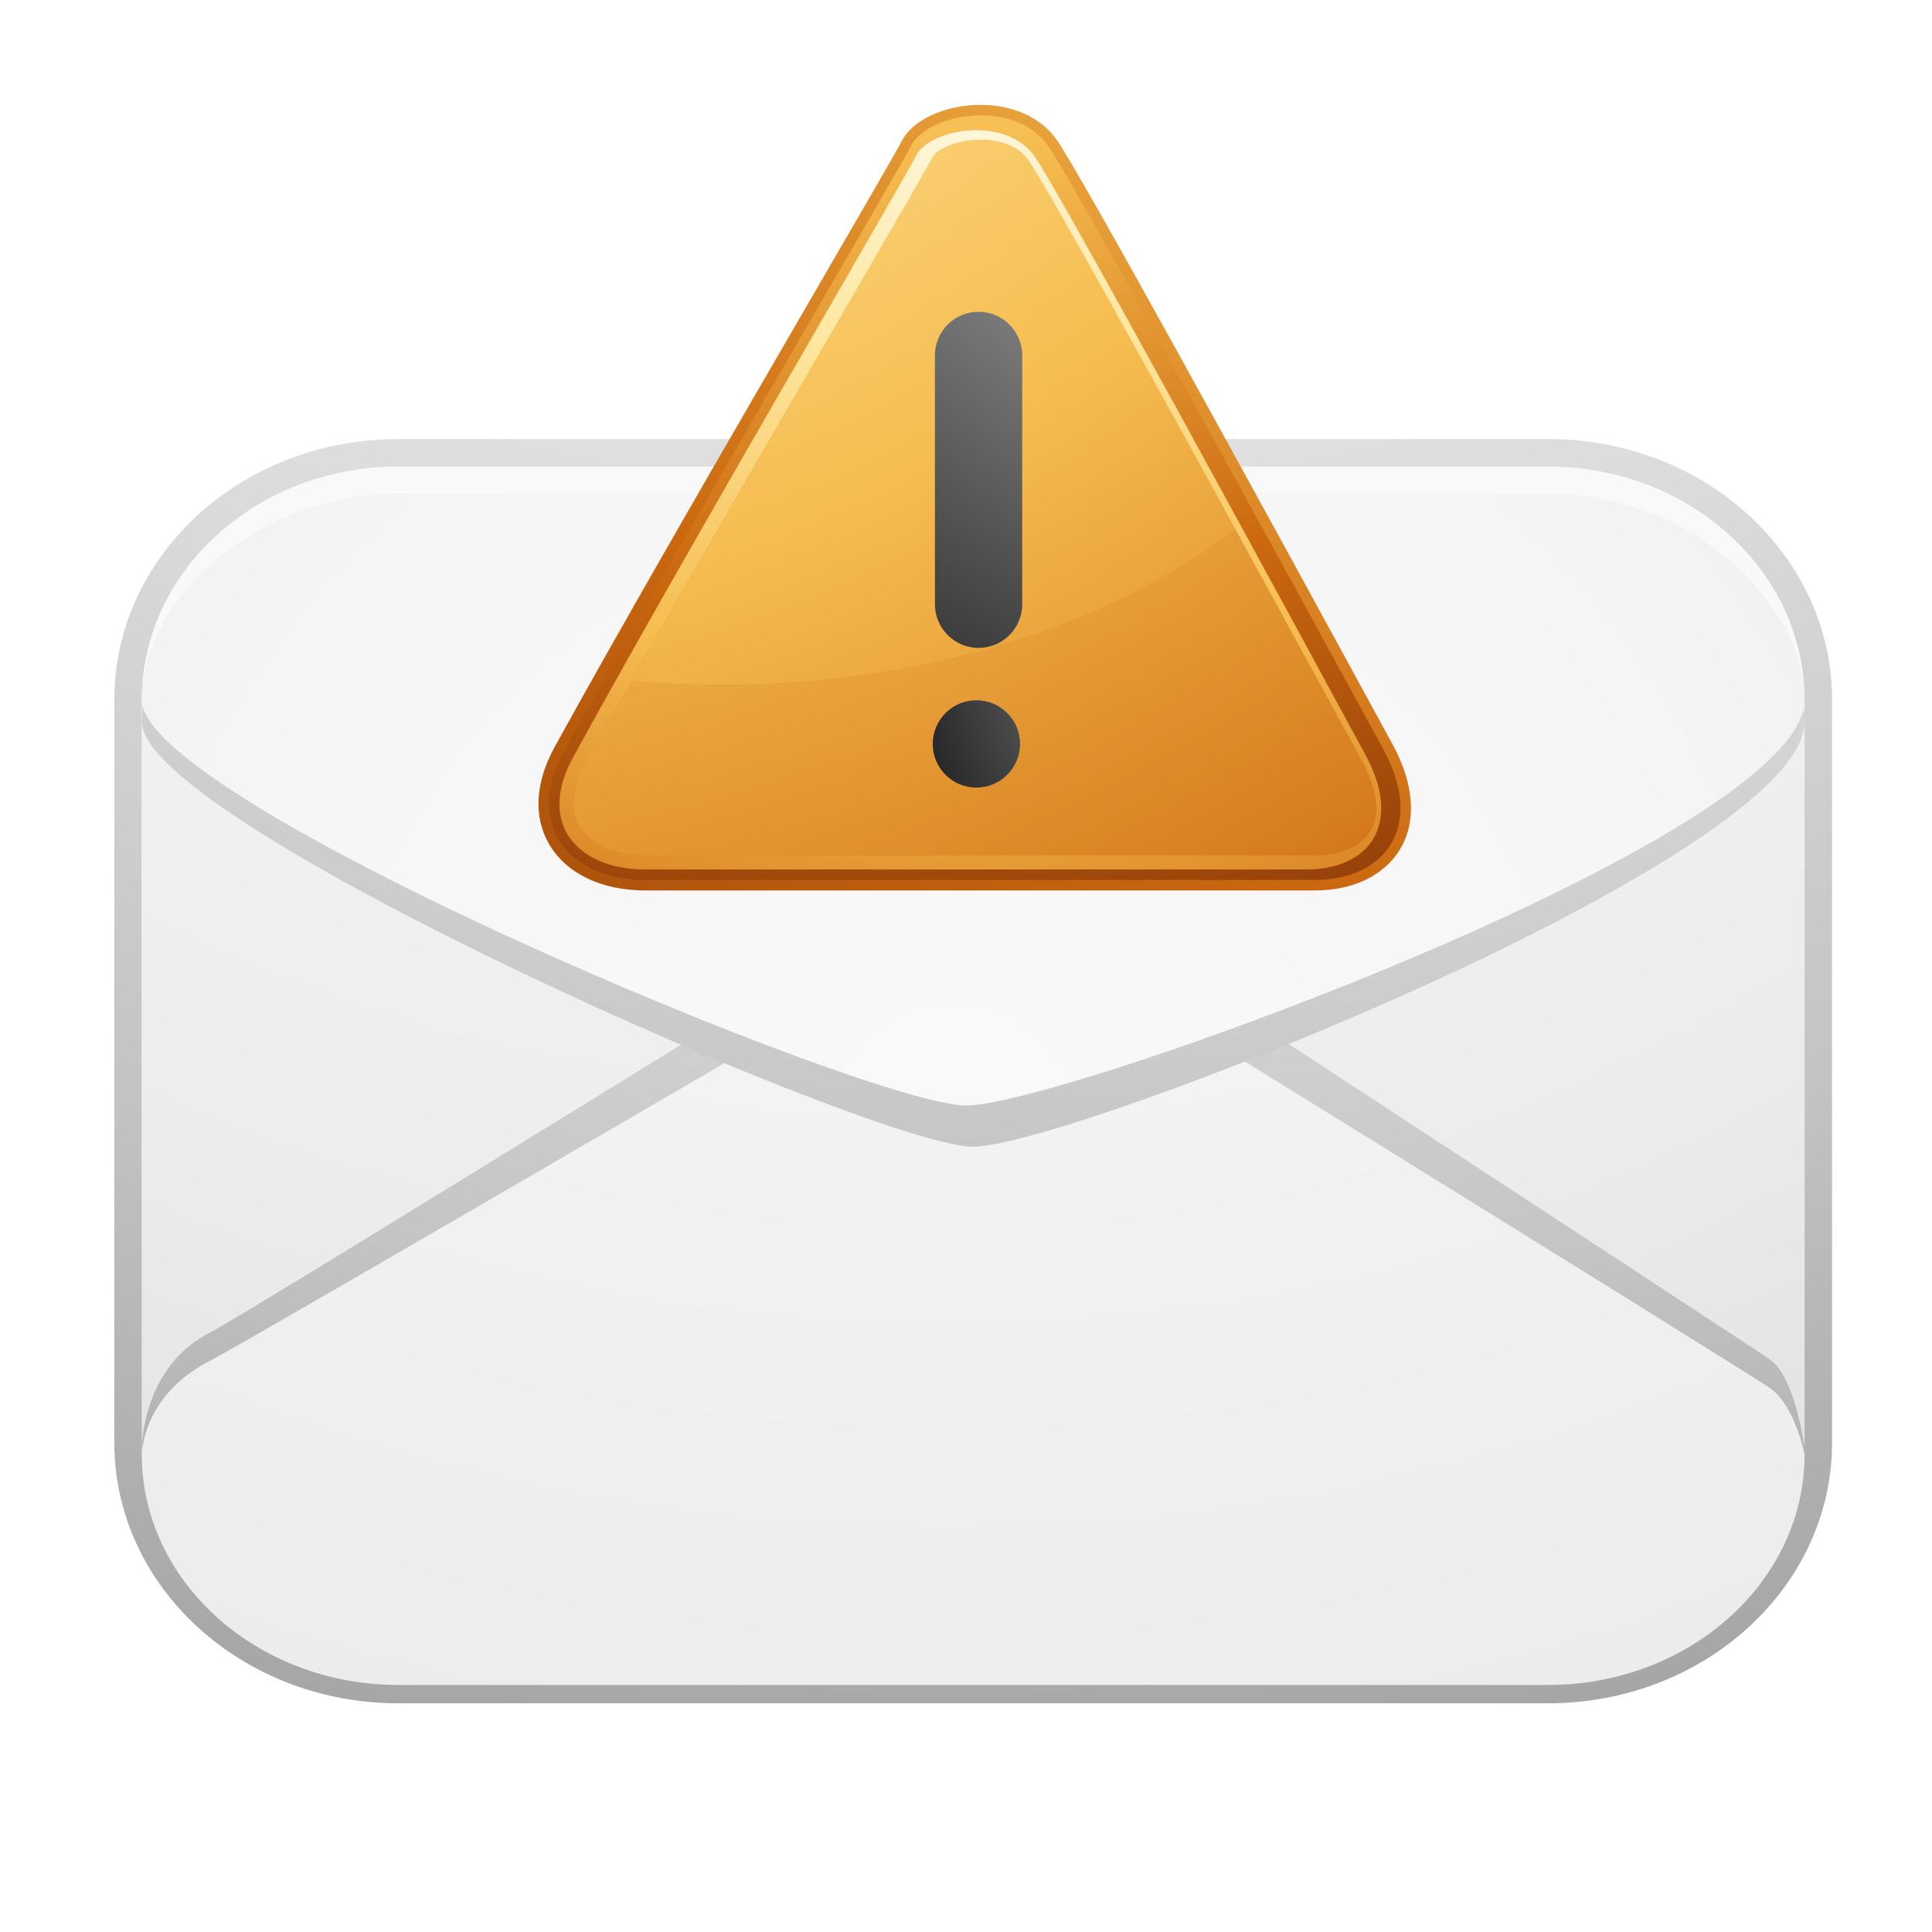 <?xml version="1.0" encoding="UTF-8" standalone="no"?>
<!-- Created with Inkscape (http://www.inkscape.org/) -->

<svg
   xmlns:dc="http://purl.org/dc/elements/1.1/"
   xmlns:cc="http://creativecommons.org/ns#"
   xmlns:rdf="http://www.w3.org/1999/02/22-rdf-syntax-ns#"
   xmlns:svg="http://www.w3.org/2000/svg"
   xmlns="http://www.w3.org/2000/svg"
   xmlns:sodipodi="http://sodipodi.sourceforge.net/DTD/sodipodi-0.dtd"
   xmlns:inkscape="http://www.inkscape.org/namespaces/inkscape"
   version="1.1"
   width="512"
   height="512"
   id="svg104617"
   inkscape:version="0.48.0 r9654"
   sodipodi:docname="smspopup_icon.svg"
   inkscape:export-filename="C:\Users\Adam\workspace\SMSPopup\other-assets\icon\smspopup_icon.png"
   inkscape:export-xdpi="90"
   inkscape:export-ydpi="90">
  <sodipodi:namedview
     pagecolor="#ffffff"
     bordercolor="#666666"
     borderopacity="1"
     objecttolerance="10"
     gridtolerance="10"
     guidetolerance="10"
     inkscape:pageopacity="0"
     inkscape:pageshadow="2"
     inkscape:window-width="1600"
     inkscape:window-height="838"
     id="namedview232"
     showgrid="false"
     inkscape:zoom="0.56835938"
     inkscape:cx="256"
     inkscape:cy="256"
     inkscape:window-x="-8"
     inkscape:window-y="-8"
     inkscape:window-maximized="1"
     inkscape:current-layer="layer1" />
  <defs
     id="defs104619">
    <radialGradient
       cx="-571.293"
       cy="-142.436"
       r="120.618"
       id="SVGID_1455_"
       gradientUnits="userSpaceOnUse">
      <stop
         id="stop88384"
         style="stop-color:#f9f9f9;stop-opacity:1"
         offset="0" />
      <stop
         id="stop88386"
         style="stop-color:#f6f6f6;stop-opacity:1"
         offset="0.249" />
      <stop
         id="stop88388"
         style="stop-color:#ececec;stop-opacity:1"
         offset="0.445" />
      <stop
         id="stop88390"
         style="stop-color:#dbdbdb;stop-opacity:1"
         offset="0.624" />
      <stop
         id="stop88392"
         style="stop-color:#c4c4c4;stop-opacity:1"
         offset="0.793" />
      <stop
         id="stop88394"
         style="stop-color:#a6a6a6;stop-opacity:1"
         offset="0.952" />
      <stop
         id="stop88396"
         style="stop-color:#9b9b9b;stop-opacity:1"
         offset="1" />
    </radialGradient>
    <linearGradient
       x1="-570.576"
       y1="-71.283"
       x2="-570.576"
       y2="-35.547"
       id="SVGID_1456_"
       gradientUnits="userSpaceOnUse">
      <stop
         id="stop88401"
         style="stop-color:#f9f9f9;stop-opacity:1"
         offset="0.352" />
      <stop
         id="stop88403"
         style="stop-color:#f6f6f6;stop-opacity:1"
         offset="0.513" />
      <stop
         id="stop88405"
         style="stop-color:#ececec;stop-opacity:1"
         offset="0.64" />
      <stop
         id="stop88407"
         style="stop-color:#dbdbdb;stop-opacity:1"
         offset="0.757" />
      <stop
         id="stop88409"
         style="stop-color:#c4c4c4;stop-opacity:1"
         offset="0.866" />
      <stop
         id="stop88411"
         style="stop-color:#a6a6a6;stop-opacity:1"
         offset="0.969" />
      <stop
         id="stop88413"
         style="stop-color:#9b9b9b;stop-opacity:1"
         offset="1" />
    </linearGradient>
    <radialGradient
       cx="-574.644"
       cy="-106.061"
       r="139.112"
       id="SVGID_1457_"
       gradientUnits="userSpaceOnUse">
      <stop
         id="stop88418"
         style="stop-color:#f9f9f9;stop-opacity:1"
         offset="0" />
      <stop
         id="stop88420"
         style="stop-color:#f6f6f6;stop-opacity:1"
         offset="0.249" />
      <stop
         id="stop88422"
         style="stop-color:#ececec;stop-opacity:1"
         offset="0.445" />
      <stop
         id="stop88424"
         style="stop-color:#dbdbdb;stop-opacity:1"
         offset="0.624" />
      <stop
         id="stop88426"
         style="stop-color:#c4c4c4;stop-opacity:1"
         offset="0.793" />
      <stop
         id="stop88428"
         style="stop-color:#a6a6a6;stop-opacity:1"
         offset="0.952" />
      <stop
         id="stop88430"
         style="stop-color:#9b9b9b;stop-opacity:1"
         offset="1" />
    </radialGradient>
    <radialGradient
       cx="-568.901"
       cy="-126.162"
       r="105.319"
       id="SVGID_1458_"
       gradientUnits="userSpaceOnUse">
      <stop
         id="stop88435"
         style="stop-color:#f9f9f9;stop-opacity:1"
         offset="0" />
      <stop
         id="stop88437"
         style="stop-color:#f6f6f6;stop-opacity:1"
         offset="0.249" />
      <stop
         id="stop88439"
         style="stop-color:#ececec;stop-opacity:1"
         offset="0.445" />
      <stop
         id="stop88441"
         style="stop-color:#dbdbdb;stop-opacity:1"
         offset="0.624" />
      <stop
         id="stop88443"
         style="stop-color:#c4c4c4;stop-opacity:1"
         offset="0.793" />
      <stop
         id="stop88445"
         style="stop-color:#a6a6a6;stop-opacity:1"
         offset="0.952" />
      <stop
         id="stop88447"
         style="stop-color:#9b9b9b;stop-opacity:1"
         offset="1" />
    </radialGradient>
    <radialGradient
       cx="-571.454"
       cy="-91.873"
       r="179.035"
       id="SVGID_1459_"
       gradientUnits="userSpaceOnUse"
       gradientTransform="matrix(1,0,0,1.012,0,-14.321)">
      <stop
         id="stop88452"
         style="stop-color:#f9f9f9;stop-opacity:1"
         offset="0" />
      <stop
         id="stop88454"
         style="stop-color:#f6f6f6;stop-opacity:1"
         offset="0.249" />
      <stop
         id="stop88456"
         style="stop-color:#ececec;stop-opacity:1"
         offset="0.445" />
      <stop
         id="stop88458"
         style="stop-color:#dbdbdb;stop-opacity:1"
         offset="0.624" />
      <stop
         id="stop88460"
         style="stop-color:#c4c4c4;stop-opacity:1"
         offset="0.793" />
      <stop
         id="stop88462"
         style="stop-color:#a6a6a6;stop-opacity:1"
         offset="0.952" />
      <stop
         id="stop88464"
         style="stop-color:#9b9b9b;stop-opacity:1"
         offset="1" />
    </radialGradient>
    <radialGradient
       cx="-566.507"
       cy="-124.248"
       r="97.16"
       id="SVGID_1460_"
       gradientUnits="userSpaceOnUse">
      <stop
         id="stop88469"
         style="stop-color:#f9f9f9;stop-opacity:1"
         offset="0" />
      <stop
         id="stop88471"
         style="stop-color:#f6f6f6;stop-opacity:1"
         offset="0.249" />
      <stop
         id="stop88473"
         style="stop-color:#ececec;stop-opacity:1"
         offset="0.445" />
      <stop
         id="stop88475"
         style="stop-color:#dbdbdb;stop-opacity:1"
         offset="0.624" />
      <stop
         id="stop88477"
         style="stop-color:#c4c4c4;stop-opacity:1"
         offset="0.793" />
      <stop
         id="stop88479"
         style="stop-color:#a6a6a6;stop-opacity:1"
         offset="0.952" />
      <stop
         id="stop88481"
         style="stop-color:#9b9b9b;stop-opacity:1"
         offset="1" />
    </radialGradient>
    <radialGradient
       cx="-571.294"
       cy="-49.586"
       r="103.917"
       id="SVGID_1461_"
       gradientUnits="userSpaceOnUse">
      <stop
         id="stop88486"
         style="stop-color:#f9f9f9;stop-opacity:1"
         offset="0" />
      <stop
         id="stop88488"
         style="stop-color:#f6f6f6;stop-opacity:1"
         offset="0.249" />
      <stop
         id="stop88490"
         style="stop-color:#ececec;stop-opacity:1"
         offset="0.445" />
      <stop
         id="stop88492"
         style="stop-color:#dbdbdb;stop-opacity:1"
         offset="0.624" />
      <stop
         id="stop88494"
         style="stop-color:#c4c4c4;stop-opacity:1"
         offset="0.793" />
      <stop
         id="stop88496"
         style="stop-color:#a6a6a6;stop-opacity:1"
         offset="0.952" />
      <stop
         id="stop88498"
         style="stop-color:#9b9b9b;stop-opacity:1"
         offset="1" />
    </radialGradient>
    <radialGradient
       cx="-498.395"
       cy="-433.658"
       r="212.915"
       id="SVGID_578_"
       gradientUnits="userSpaceOnUse">
      <stop
         id="stop66761"
         style="stop-color:#ffffff;stop-opacity:1"
         offset="0" />
      <stop
         id="stop66763"
         style="stop-color:#fee79f;stop-opacity:1"
         offset="0.247" />
      <stop
         id="stop66765"
         style="stop-color:#f6bc4f;stop-opacity:1"
         offset="0.461" />
      <stop
         id="stop66767"
         style="stop-color:#cb680f;stop-opacity:1"
         offset="0.703" />
      <stop
         id="stop66769"
         style="stop-color:#782c07;stop-opacity:1"
         offset="1" />
    </radialGradient>
    <radialGradient
       cx="-575.236"
       cy="-391.814"
       r="115.17"
       id="SVGID_579_"
       gradientUnits="userSpaceOnUse">
      <stop
         id="stop66774"
         style="stop-color:#ffffff;stop-opacity:1"
         offset="0" />
      <stop
         id="stop66776"
         style="stop-color:#fee79f;stop-opacity:1"
         offset="0.247" />
      <stop
         id="stop66778"
         style="stop-color:#f6bc4f;stop-opacity:1"
         offset="0.461" />
      <stop
         id="stop66780"
         style="stop-color:#cb680f;stop-opacity:1"
         offset="0.703" />
      <stop
         id="stop66782"
         style="stop-color:#782c07;stop-opacity:1"
         offset="1" />
    </radialGradient>
    <radialGradient
       cx="-574.71"
       cy="-353.046"
       r="101.997"
       id="SVGID_580_"
       gradientUnits="userSpaceOnUse"
       gradientTransform="matrix(0.99,0,0,0.994,-2.176,0.407)">
      <stop
         id="stop66787"
         style="stop-color:#ffffff;stop-opacity:1"
         offset="0" />
      <stop
         id="stop66789"
         style="stop-color:#fee79f;stop-opacity:1"
         offset="0.247" />
      <stop
         id="stop66791"
         style="stop-color:#f6bc4f;stop-opacity:1"
         offset="0.461" />
      <stop
         id="stop66793"
         style="stop-color:#cb680f;stop-opacity:1"
         offset="0.703" />
      <stop
         id="stop66795"
         style="stop-color:#782c07;stop-opacity:1"
         offset="1" />
    </radialGradient>
    <radialGradient
       cx="-571.718"
       cy="-387.555"
       r="139.149"
       id="SVGID_581_"
       gradientUnits="userSpaceOnUse">
      <stop
         id="stop66800"
         style="stop-color:#ffffff;stop-opacity:1"
         offset="0" />
      <stop
         id="stop66802"
         style="stop-color:#fee79f;stop-opacity:1"
         offset="0.247" />
      <stop
         id="stop66804"
         style="stop-color:#f6bc4f;stop-opacity:1"
         offset="0.461" />
      <stop
         id="stop66806"
         style="stop-color:#cb680f;stop-opacity:1"
         offset="0.703" />
      <stop
         id="stop66808"
         style="stop-color:#782c07;stop-opacity:1"
         offset="1" />
    </radialGradient>
    <radialGradient
       cx="-618.934"
       cy="-410.328"
       r="208.73"
       id="SVGID_582_"
       gradientUnits="userSpaceOnUse">
      <stop
         id="stop66813"
         style="stop-color:#ffffff;stop-opacity:1"
         offset="0" />
      <stop
         id="stop66815"
         style="stop-color:#fee79f;stop-opacity:1"
         offset="0.247" />
      <stop
         id="stop66817"
         style="stop-color:#f6bc4f;stop-opacity:1"
         offset="0.461" />
      <stop
         id="stop66819"
         style="stop-color:#cb680f;stop-opacity:1"
         offset="0.703" />
      <stop
         id="stop66821"
         style="stop-color:#782c07;stop-opacity:1"
         offset="1" />
    </radialGradient>
    <radialGradient
       cx="-571.718"
       cy="-387.555"
       r="139.151"
       id="SVGID_583_"
       gradientUnits="userSpaceOnUse">
      <stop
         id="stop66826"
         style="stop-color:#ffffff;stop-opacity:1"
         offset="0" />
      <stop
         id="stop66828"
         style="stop-color:#fee79f;stop-opacity:1"
         offset="0.247" />
      <stop
         id="stop66830"
         style="stop-color:#f6bc4f;stop-opacity:1"
         offset="0.461" />
      <stop
         id="stop66832"
         style="stop-color:#cb680f;stop-opacity:1"
         offset="0.703" />
      <stop
         id="stop66834"
         style="stop-color:#782c07;stop-opacity:1"
         offset="1" />
    </radialGradient>
    <radialGradient
       cx="-618.934"
       cy="-402.924"
       r="206.701"
       id="SVGID_584_"
       gradientUnits="userSpaceOnUse">
      <stop
         id="stop66839"
         style="stop-color:#ffffff;stop-opacity:1"
         offset="0" />
      <stop
         id="stop66841"
         style="stop-color:#fee79f;stop-opacity:1"
         offset="0.247" />
      <stop
         id="stop66843"
         style="stop-color:#f6bc4f;stop-opacity:1"
         offset="0.461" />
      <stop
         id="stop66845"
         style="stop-color:#cb680f;stop-opacity:1"
         offset="0.703" />
      <stop
         id="stop66847"
         style="stop-color:#782c07;stop-opacity:1"
         offset="1" />
    </radialGradient>
    <radialGradient
       cx="-541.444"
       cy="-360.615"
       r="78.485"
       id="SVGID_585_"
       gradientUnits="userSpaceOnUse">
      <stop
         id="stop66852"
         style="stop-color:#ffffff;stop-opacity:1"
         offset="0" />
      <stop
         id="stop66854"
         style="stop-color:#040404;stop-opacity:1"
         offset="1" />
    </radialGradient>
    <radialGradient
       cx="-541.583"
       cy="-312.559"
       r="39.246"
       id="SVGID_586_"
       gradientUnits="userSpaceOnUse">
      <stop
         id="stop66859"
         style="stop-color:#ffffff;stop-opacity:1"
         offset="0" />
      <stop
         id="stop66861"
         style="stop-color:#040404;stop-opacity:1"
         offset="1" />
    </radialGradient>
    <filter
       id="filter3853"
       inkscape:label="Drop shadow"
       width="1.5"
       height="1.5"
       x="-.25"
       y="-.25">
      <feGaussianBlur
         id="feGaussianBlur3855"
         in="SourceAlpha"
         stdDeviation="1.2"
         result="blur" />
      <feColorMatrix
         id="feColorMatrix3857"
         result="bluralpha"
         type="matrix"
         values="1 0 0 0 0 0 1 0 0 0 0 0 1 0 0 0 0 0 0.65 0 " />
      <feOffset
         id="feOffset3859"
         in="bluralpha"
         dx="0"
         dy="2.3"
         result="offsetBlur" />
      <feMerge
         id="feMerge3861">
        <feMergeNode
           id="feMergeNode3863"
           in="offsetBlur" />
        <feMergeNode
           id="feMergeNode3865"
           in="SourceGraphic" />
      </feMerge>
    </filter>
    <filter
       id="filter3867"
       inkscape:label="Drop shadow"
       width="1.5"
       height="1.5"
       x="-.25"
       y="-.25">
      <feGaussianBlur
         id="feGaussianBlur3869"
         in="SourceAlpha"
         stdDeviation="1.2"
         result="blur" />
      <feColorMatrix
         id="feColorMatrix3871"
         result="bluralpha"
         type="matrix"
         values="1 0 0 0 0 0 1 0 0 0 0 0 1 0 0 0 0 0 0.65 0 " />
      <feOffset
         id="feOffset3873"
         in="bluralpha"
         dx="0"
         dy="2.3"
         result="offsetBlur" />
      <feMerge
         id="feMerge3875">
        <feMergeNode
           id="feMergeNode3877"
           in="offsetBlur" />
        <feMergeNode
           id="feMergeNode3879"
           in="SourceGraphic" />
      </feMerge>
    </filter>
  </defs>
  <g
     transform="translate(38.153,-595.526)"
     id="layer1">
    <g
       transform="matrix(7.609,0,0,7.609,4561.26,1253.758)"
       id="g88381"
       style="filter:url(#filter3853)">
      <radialGradient
         cx="-571.293"
         cy="-142.436"
         r="120.618"
         id="radialGradient104498"
         gradientUnits="userSpaceOnUse">
        <stop
           id="stop104500"
           style="stop-color:#f9f9f9;stop-opacity:1"
           offset="0" />
        <stop
           id="stop104502"
           style="stop-color:#f6f6f6;stop-opacity:1"
           offset="0.249" />
        <stop
           id="stop104504"
           style="stop-color:#ececec;stop-opacity:1"
           offset="0.445" />
        <stop
           id="stop104506"
           style="stop-color:#dbdbdb;stop-opacity:1"
           offset="0.624" />
        <stop
           id="stop104508"
           style="stop-color:#c4c4c4;stop-opacity:1"
           offset="0.793" />
        <stop
           id="stop104510"
           style="stop-color:#a6a6a6;stop-opacity:1"
           offset="0.952" />
        <stop
           id="stop104512"
           style="stop-color:#9b9b9b;stop-opacity:1"
           offset="1" />
      </radialGradient>
      <path
         d="m -540.662,-38.563 c 0,5.013 -4.428,9.079 -9.889,9.079 h -40.05 c -5.461,0 -9.888,-4.066 -9.888,-9.079 v -25.874 c 0,-5.015 4.427,-9.079 9.888,-9.079 h 40.05 c 5.461,0 9.889,4.064 9.889,9.079 v 25.874 z"
         id="path88398"
         style="fill:url(#SVGID_1455_)"
         inkscape:connector-curvature="0" />
      <linearGradient
         x1="-570.576"
         y1="-71.283"
         x2="-570.576"
         y2="-35.547"
         id="linearGradient104515"
         gradientUnits="userSpaceOnUse">
        <stop
           id="stop104517"
           style="stop-color:#f9f9f9;stop-opacity:1"
           offset="0.352" />
        <stop
           id="stop104519"
           style="stop-color:#f6f6f6;stop-opacity:1"
           offset="0.513" />
        <stop
           id="stop104521"
           style="stop-color:#ececec;stop-opacity:1"
           offset="0.64" />
        <stop
           id="stop104523"
           style="stop-color:#dbdbdb;stop-opacity:1"
           offset="0.757" />
        <stop
           id="stop104525"
           style="stop-color:#c4c4c4;stop-opacity:1"
           offset="0.866" />
        <stop
           id="stop104527"
           style="stop-color:#a6a6a6;stop-opacity:1"
           offset="0.969" />
        <stop
           id="stop104529"
           style="stop-color:#9b9b9b;stop-opacity:1"
           offset="1" />
      </linearGradient>
      <path
         d="M -550.551,-30.44 H -590.6 c -4.924,0 -8.932,-3.644 -8.932,-8.123 v -25.874 c 0,-4.478 4.008,-8.121 8.932,-8.121 h 40.049 c 4.923,0 8.931,3.644 8.931,8.121 v 25.874 c 0,4.479 -4.008,8.123 -8.931,8.123 l 0,0 z"
         id="path88415"
         style="fill:url(#SVGID_1456_)"
         inkscape:connector-curvature="0" />
      <radialGradient
         cx="-574.644"
         cy="-106.061"
         r="139.112"
         id="radialGradient104532"
         gradientUnits="userSpaceOnUse">
        <stop
           id="stop104534"
           style="stop-color:#f9f9f9;stop-opacity:1"
           offset="0" />
        <stop
           id="stop104536"
           style="stop-color:#f6f6f6;stop-opacity:1"
           offset="0.249" />
        <stop
           id="stop104538"
           style="stop-color:#ececec;stop-opacity:1"
           offset="0.445" />
        <stop
           id="stop104540"
           style="stop-color:#dbdbdb;stop-opacity:1"
           offset="0.624" />
        <stop
           id="stop104542"
           style="stop-color:#c4c4c4;stop-opacity:1"
           offset="0.793" />
        <stop
           id="stop104544"
           style="stop-color:#a6a6a6;stop-opacity:1"
           offset="0.952" />
        <stop
           id="stop104546"
           style="stop-color:#9b9b9b;stop-opacity:1"
           offset="1" />
      </radialGradient>
      <path
         d="M -550.551,-30.44 H -590.6 c -4.924,0 -8.932,-3.561 -8.932,-7.938 v -25.285 c 0,-4.377 4.008,-7.938 8.932,-7.938 h 40.049 c 4.923,0 8.931,3.562 8.931,7.938 v 25.285 c 0,4.377 -4.008,7.938 -8.931,7.938 l 0,0 z"
         id="path88432"
         style="fill:url(#SVGID_1457_)"
         inkscape:connector-curvature="0" />
      <radialGradient
         cx="-568.901"
         cy="-126.162"
         r="105.319"
         id="radialGradient104549"
         gradientUnits="userSpaceOnUse">
        <stop
           id="stop104551"
           style="stop-color:#f9f9f9;stop-opacity:1"
           offset="0" />
        <stop
           id="stop104553"
           style="stop-color:#f6f6f6;stop-opacity:1"
           offset="0.249" />
        <stop
           id="stop104555"
           style="stop-color:#ececec;stop-opacity:1"
           offset="0.445" />
        <stop
           id="stop104557"
           style="stop-color:#dbdbdb;stop-opacity:1"
           offset="0.624" />
        <stop
           id="stop104559"
           style="stop-color:#c4c4c4;stop-opacity:1"
           offset="0.793" />
        <stop
           id="stop104561"
           style="stop-color:#a6a6a6;stop-opacity:1"
           offset="0.952" />
        <stop
           id="stop104563"
           style="stop-color:#9b9b9b;stop-opacity:1"
           offset="1" />
      </radialGradient>
      <path
         d="m -599.531,-38.378 c 0,4.377 4.008,7.938 8.932,7.938 h 40.049 c 4.923,0 8.931,-3.561 8.931,-7.938 0,0 -0.327,-2.464 -1.196,-3.071 -0.869,-0.61 -27.042,-17.709 -27.042,-17.709 0,0 -26.034,16.129 -27.28,16.752 -2.394,1.196 -2.394,4.028 -2.394,4.028 z"
         id="path88449"
         style="fill:url(#SVGID_1458_)"
         inkscape:connector-curvature="0" />
      <radialGradient
         cx="-571.454"
         cy="-91.873"
         r="179.035"
         id="radialGradient104566"
         gradientUnits="userSpaceOnUse"
         gradientTransform="matrix(1,0,0,1.012,0,-14.321)">
        <stop
           id="stop104568"
           style="stop-color:#f9f9f9;stop-opacity:1"
           offset="0" />
        <stop
           id="stop104570"
           style="stop-color:#f6f6f6;stop-opacity:1"
           offset="0.249" />
        <stop
           id="stop104572"
           style="stop-color:#ececec;stop-opacity:1"
           offset="0.445" />
        <stop
           id="stop104574"
           style="stop-color:#dbdbdb;stop-opacity:1"
           offset="0.624" />
        <stop
           id="stop104576"
           style="stop-color:#c4c4c4;stop-opacity:1"
           offset="0.793" />
        <stop
           id="stop104578"
           style="stop-color:#a6a6a6;stop-opacity:1"
           offset="0.952" />
        <stop
           id="stop104580"
           style="stop-color:#9b9b9b;stop-opacity:1"
           offset="1" />
      </radialGradient>
      <path
         d="m -599.531,-38.153 c 0,4.429 4.008,8.031 8.932,8.031 h 40.049 c 4.923,0 8.931,-3.603 8.931,-8.031 0,0 -0.327,-1.687 -1.196,-2.302 -0.869,-0.617 -27.042,-16.789 -27.042,-16.789 0,0 -26.034,15.19 -27.28,15.821 -2.394,1.209 -2.394,3.27 -2.394,3.27 z"
         id="path88466"
         style="fill:url(#SVGID_1459_)"
         inkscape:connector-curvature="0" />
      <radialGradient
         cx="-566.507"
         cy="-124.248"
         r="97.16"
         id="radialGradient104583"
         gradientUnits="userSpaceOnUse">
        <stop
           id="stop104585"
           style="stop-color:#f9f9f9;stop-opacity:1"
           offset="0" />
        <stop
           id="stop104587"
           style="stop-color:#f6f6f6;stop-opacity:1"
           offset="0.249" />
        <stop
           id="stop104589"
           style="stop-color:#ececec;stop-opacity:1"
           offset="0.445" />
        <stop
           id="stop104591"
           style="stop-color:#dbdbdb;stop-opacity:1"
           offset="0.624" />
        <stop
           id="stop104593"
           style="stop-color:#c4c4c4;stop-opacity:1"
           offset="0.793" />
        <stop
           id="stop104595"
           style="stop-color:#a6a6a6;stop-opacity:1"
           offset="0.952" />
        <stop
           id="stop104597"
           style="stop-color:#9b9b9b;stop-opacity:1"
           offset="1" />
      </radialGradient>
      <path
         d="M -550.551,-71.602 H -590.6 c -4.924,0 -8.932,4.39 -8.932,7.938 0,3.548 25.605,14.795 28.956,14.795 3.35,0 28.955,-10.051 28.955,-14.795 10e-4,-3.391 -4.007,-7.938 -8.93,-7.938 z"
         id="path88483"
         style="fill:url(#SVGID_1460_)"
         inkscape:connector-curvature="0" />
      <radialGradient
         cx="-571.294"
         cy="-49.586"
         r="103.917"
         id="radialGradient104600"
         gradientUnits="userSpaceOnUse">
        <stop
           id="stop104602"
           style="stop-color:#f9f9f9;stop-opacity:1"
           offset="0" />
        <stop
           id="stop104604"
           style="stop-color:#f6f6f6;stop-opacity:1"
           offset="0.249" />
        <stop
           id="stop104606"
           style="stop-color:#ececec;stop-opacity:1"
           offset="0.445" />
        <stop
           id="stop104608"
           style="stop-color:#dbdbdb;stop-opacity:1"
           offset="0.624" />
        <stop
           id="stop104610"
           style="stop-color:#c4c4c4;stop-opacity:1"
           offset="0.793" />
        <stop
           id="stop104612"
           style="stop-color:#a6a6a6;stop-opacity:1"
           offset="0.952" />
        <stop
           id="stop104614"
           style="stop-color:#9b9b9b;stop-opacity:1"
           offset="1" />
      </radialGradient>
      <path
         d="M -550.551,-71.602 H -590.6 c -4.924,0 -8.932,3.631 -8.932,7.179 0,3.549 25.366,14.119 28.717,14.119 3.351,0 29.194,-9.374 29.194,-14.119 10e-4,-3.39 -4.007,-7.179 -8.93,-7.179 z"
         id="path88500"
         style="fill:url(#SVGID_1461_)"
         inkscape:connector-curvature="0" />
    </g>
    <g
       transform="matrix(4.165,0,0,4.165,2596.598,2039.232)"
       id="g66758"
       style="filter:url(#filter3867)">
      <radialGradient
         cx="-498.395"
         cy="-433.658"
         r="212.915"
         id="radialGradient104929"
         gradientUnits="userSpaceOnUse">
        <stop
           id="stop104931"
           style="stop-color:#ffffff;stop-opacity:1"
           offset="0" />
        <stop
           id="stop104933"
           style="stop-color:#fee79f;stop-opacity:1"
           offset="0.247" />
        <stop
           id="stop104935"
           style="stop-color:#f6bc4f;stop-opacity:1"
           offset="0.461" />
        <stop
           id="stop104937"
           style="stop-color:#cb680f;stop-opacity:1"
           offset="0.703" />
        <stop
           id="stop104939"
           style="stop-color:#782c07;stop-opacity:1"
           offset="1" />
      </radialGradient>
      <path
         d="m -548.943,-292.27 h -42.587 c -2.783,0 -5.012,-1.066 -6.111,-2.924 -1.027,-1.736 -0.905,-3.943 0.342,-6.213 4.542,-8.256 11.985,-21.076 16.909,-29.561 2.808,-4.836 4.835,-8.33 5.184,-9.006 0.693,-1.346 2.758,-2.281 5.019,-2.281 2.062,0 3.817,0.803 4.817,2.205 1.47,2.059 12.443,22.07 21.389,38.496 1.367,2.508 1.537,4.865 0.483,6.641 -1.001,1.68 -2.983,2.643 -5.445,2.643 l 0,0 z"
         id="path66771"
         style="fill:url(#SVGID_578_)"
         inkscape:connector-curvature="0" />
      <radialGradient
         cx="-575.236"
         cy="-391.814"
         r="115.17"
         id="radialGradient104942"
         gradientUnits="userSpaceOnUse">
        <stop
           id="stop104944"
           style="stop-color:#ffffff;stop-opacity:1"
           offset="0" />
        <stop
           id="stop104946"
           style="stop-color:#fee79f;stop-opacity:1"
           offset="0.247" />
        <stop
           id="stop104948"
           style="stop-color:#f6bc4f;stop-opacity:1"
           offset="0.461" />
        <stop
           id="stop104950"
           style="stop-color:#cb680f;stop-opacity:1"
           offset="0.703" />
        <stop
           id="stop104952"
           style="stop-color:#782c07;stop-opacity:1"
           offset="1" />
      </radialGradient>
      <path
         d="m -565.915,-339.661 c 1.56,2.186 14.361,25.598 21.348,38.426 2.686,4.93 0.066,8.297 -4.377,8.297 -4.443,0 -37.771,0 -42.586,0 -4.814,0 -7.752,-3.477 -5.185,-8.146 7.088,-12.889 21.109,-36.662 22.101,-38.584 1.061,-2.059 6.541,-3.02 8.699,0.007 z"
         id="path66784"
         style="fill:url(#SVGID_579_)"
         inkscape:connector-curvature="0" />
      <radialGradient
         cx="-574.71"
         cy="-353.046"
         r="101.997"
         id="radialGradient104955"
         gradientUnits="userSpaceOnUse"
         gradientTransform="matrix(0.99,0,0,0.994,-2.176,0.407)">
        <stop
           id="stop104957"
           style="stop-color:#ffffff;stop-opacity:1"
           offset="0" />
        <stop
           id="stop104959"
           style="stop-color:#fee79f;stop-opacity:1"
           offset="0.247" />
        <stop
           id="stop104961"
           style="stop-color:#f6bc4f;stop-opacity:1"
           offset="0.461" />
        <stop
           id="stop104963"
           style="stop-color:#cb680f;stop-opacity:1"
           offset="0.703" />
        <stop
           id="stop104965"
           style="stop-color:#782c07;stop-opacity:1"
           offset="1" />
      </radialGradient>
      <path
         d="m -549.448,-293.606 h -42.138 c -2.243,0 -4.081,-0.842 -4.913,-2.254 -0.77,-1.307 -0.642,-3.033 0.358,-4.861 4.487,-8.197 11.848,-20.936 16.717,-29.361 2.786,-4.824 4.801,-8.311 5.161,-9.012 0.445,-0.869 2.111,-1.551 3.791,-1.551 1.608,0 2.952,0.596 3.692,1.639 1.105,1.555 8.591,15.098 21.083,38.133 1.119,2.066 1.295,3.943 0.5,5.291 -0.742,1.259 -2.29,1.976 -4.251,1.976 l 0,0 z"
         id="path66797"
         style="fill:url(#SVGID_580_)"
         inkscape:connector-curvature="0" />
      <radialGradient
         cx="-571.718"
         cy="-387.555"
         r="139.149"
         id="radialGradient104968"
         gradientUnits="userSpaceOnUse">
        <stop
           id="stop104970"
           style="stop-color:#ffffff;stop-opacity:1"
           offset="0" />
        <stop
           id="stop104972"
           style="stop-color:#fee79f;stop-opacity:1"
           offset="0.247" />
        <stop
           id="stop104974"
           style="stop-color:#f6bc4f;stop-opacity:1"
           offset="0.461" />
        <stop
           id="stop104976"
           style="stop-color:#cb680f;stop-opacity:1"
           offset="0.703" />
        <stop
           id="stop104978"
           style="stop-color:#782c07;stop-opacity:1"
           offset="1" />
      </radialGradient>
      <path
         d="m -548.944,-294.495 h -42.586 c -1.95,0 -3.521,-0.684 -4.199,-1.832 -0.609,-1.031 -0.479,-2.457 0.377,-4.01 4.574,-8.314 12.28,-21.586 16.885,-29.516 l 0.271,-0.471 c 2.771,-4.775 4.603,-7.93 4.966,-8.633 0.233,-0.449 1.501,-1.078 3.041,-1.078 1.333,0 2.429,0.465 3.01,1.277 0.632,0.885 4.232,7.031 21.247,38.264 0.975,1.793 1.161,3.369 0.521,4.443 -0.584,0.99 -1.873,1.556 -3.533,1.556 l 0,0 z"
         id="path66810"
         style="fill:url(#SVGID_581_)"
         inkscape:connector-curvature="0" />
      <radialGradient
         cx="-618.934"
         cy="-410.328"
         r="208.73"
         id="radialGradient104981"
         gradientUnits="userSpaceOnUse">
        <stop
           id="stop104983"
           style="stop-color:#ffffff;stop-opacity:1"
           offset="0" />
        <stop
           id="stop104985"
           style="stop-color:#fee79f;stop-opacity:1"
           offset="0.247" />
        <stop
           id="stop104987"
           style="stop-color:#f6bc4f;stop-opacity:1"
           offset="0.461" />
        <stop
           id="stop104989"
           style="stop-color:#cb680f;stop-opacity:1"
           offset="0.703" />
        <stop
           id="stop104991"
           style="stop-color:#782c07;stop-opacity:1"
           offset="1" />
      </radialGradient>
      <path
         d="m -553.999,-315.254 c -7.943,6.068 -19.65,9.912 -32.717,9.912 -1.935,0 -3.834,-0.094 -5.702,-0.256 -1.064,1.887 -2.059,3.666 -2.936,5.262 -0.855,1.553 -0.986,2.979 -0.377,4.01 0.678,1.148 2.249,1.832 4.199,1.832 h 42.586 c 1.66,0 2.949,-0.566 3.532,-1.555 0.641,-1.074 0.454,-2.65 -0.521,-4.443 -3.118,-5.727 -5.783,-10.6 -8.064,-14.762 z"
         id="path66823"
         style="fill:url(#SVGID_582_)"
         inkscape:connector-curvature="0" />
      <radialGradient
         cx="-571.718"
         cy="-387.555"
         r="139.151"
         id="radialGradient104994"
         gradientUnits="userSpaceOnUse">
        <stop
           id="stop104996"
           style="stop-color:#ffffff;stop-opacity:1"
           offset="0" />
        <stop
           id="stop104998"
           style="stop-color:#fee79f;stop-opacity:1"
           offset="0.247" />
        <stop
           id="stop105000"
           style="stop-color:#f6bc4f;stop-opacity:1"
           offset="0.461" />
        <stop
           id="stop105002"
           style="stop-color:#cb680f;stop-opacity:1"
           offset="0.703" />
        <stop
           id="stop105004"
           style="stop-color:#782c07;stop-opacity:1"
           offset="1" />
      </radialGradient>
      <path
         d="m -553.999,-315.254 c -10.164,-18.541 -12.664,-22.779 -13.181,-23.502 -0.581,-0.813 -1.677,-1.277 -3.01,-1.277 -1.54,0 -2.808,0.629 -3.041,1.078 -0.363,0.703 -2.194,3.857 -4.966,8.633 l -0.271,0.471 c -3.722,6.41 -9.467,16.305 -13.95,24.254 1.867,0.162 3.767,0.256 5.702,0.256 13.067,-10e-4 24.774,-3.845 32.717,-9.913 z"
         id="path66836"
         style="fill:url(#SVGID_583_)"
         inkscape:connector-curvature="0" />
      <radialGradient
         cx="-618.934"
         cy="-402.924"
         r="206.701"
         id="radialGradient105007"
         gradientUnits="userSpaceOnUse">
        <stop
           id="stop105009"
           style="stop-color:#ffffff;stop-opacity:1"
           offset="0" />
        <stop
           id="stop105011"
           style="stop-color:#fee79f;stop-opacity:1"
           offset="0.247" />
        <stop
           id="stop105013"
           style="stop-color:#f6bc4f;stop-opacity:1"
           offset="0.461" />
        <stop
           id="stop105015"
           style="stop-color:#cb680f;stop-opacity:1"
           offset="0.703" />
        <stop
           id="stop105017"
           style="stop-color:#782c07;stop-opacity:1"
           offset="1" />
      </radialGradient>
      <path
         d="m -553.999,-315.254 c -10.164,-18.541 -12.664,-22.779 -13.181,-23.502 -0.581,-0.813 -1.677,-1.277 -3.01,-1.277 -1.54,0 -2.808,0.629 -3.041,1.078 -0.363,0.703 -2.194,3.857 -4.966,8.633 l -0.271,0.471 c -3.722,6.41 -9.467,16.305 -13.95,24.254 1.867,0.162 3.767,0.256 5.702,0.256 13.067,-10e-4 24.774,-3.845 32.717,-9.913 z"
         id="path66849"
         style="fill:url(#SVGID_584_)"
         inkscape:connector-curvature="0" />
      <radialGradient
         cx="-541.444"
         cy="-360.615"
         r="78.485"
         id="radialGradient105020"
         gradientUnits="userSpaceOnUse">
        <stop
           id="stop105022"
           style="stop-color:#ffffff;stop-opacity:1"
           offset="0" />
        <stop
           id="stop105024"
           style="stop-color:#040404;stop-opacity:1"
           offset="1" />
      </radialGradient>
      <path
         d="m -567.552,-310.481 c 0,1.533 -1.243,2.777 -2.777,2.777 l 0,0 c -1.534,0 -2.777,-1.244 -2.777,-2.777 v -15.832 c 0,-1.533 1.243,-2.777 2.777,-2.777 l 0,0 c 1.534,0 2.777,1.244 2.777,2.777 v 15.832 z"
         id="path66856"
         style="fill:url(#SVGID_585_)"
         inkscape:connector-curvature="0" />
      <radialGradient
         cx="-541.583"
         cy="-312.559"
         r="39.246"
         id="radialGradient105027"
         gradientUnits="userSpaceOnUse">
        <stop
           id="stop105029"
           style="stop-color:#ffffff;stop-opacity:1"
           offset="0" />
        <stop
           id="stop105031"
           style="stop-color:#040404;stop-opacity:1"
           offset="1" />
      </radialGradient>
      <circle
         cx="-570.468"
         cy="-301.594"
         r="2.777"
         id="circle66863"
         style="fill:url(#SVGID_586_)"
         d="m -567.691,-301.594 c 0,1.534 -1.243,2.777 -2.777,2.777 -1.534,0 -2.777,-1.243 -2.777,-2.777 0,-1.534 1.243,-2.777 2.777,-2.777 1.534,0 2.777,1.243 2.777,2.777 z"
         sodipodi:cx="-570.46802"
         sodipodi:cy="-301.59399"
         sodipodi:rx="2.777"
         sodipodi:ry="2.777" />
    </g>
  </g>
</svg>
